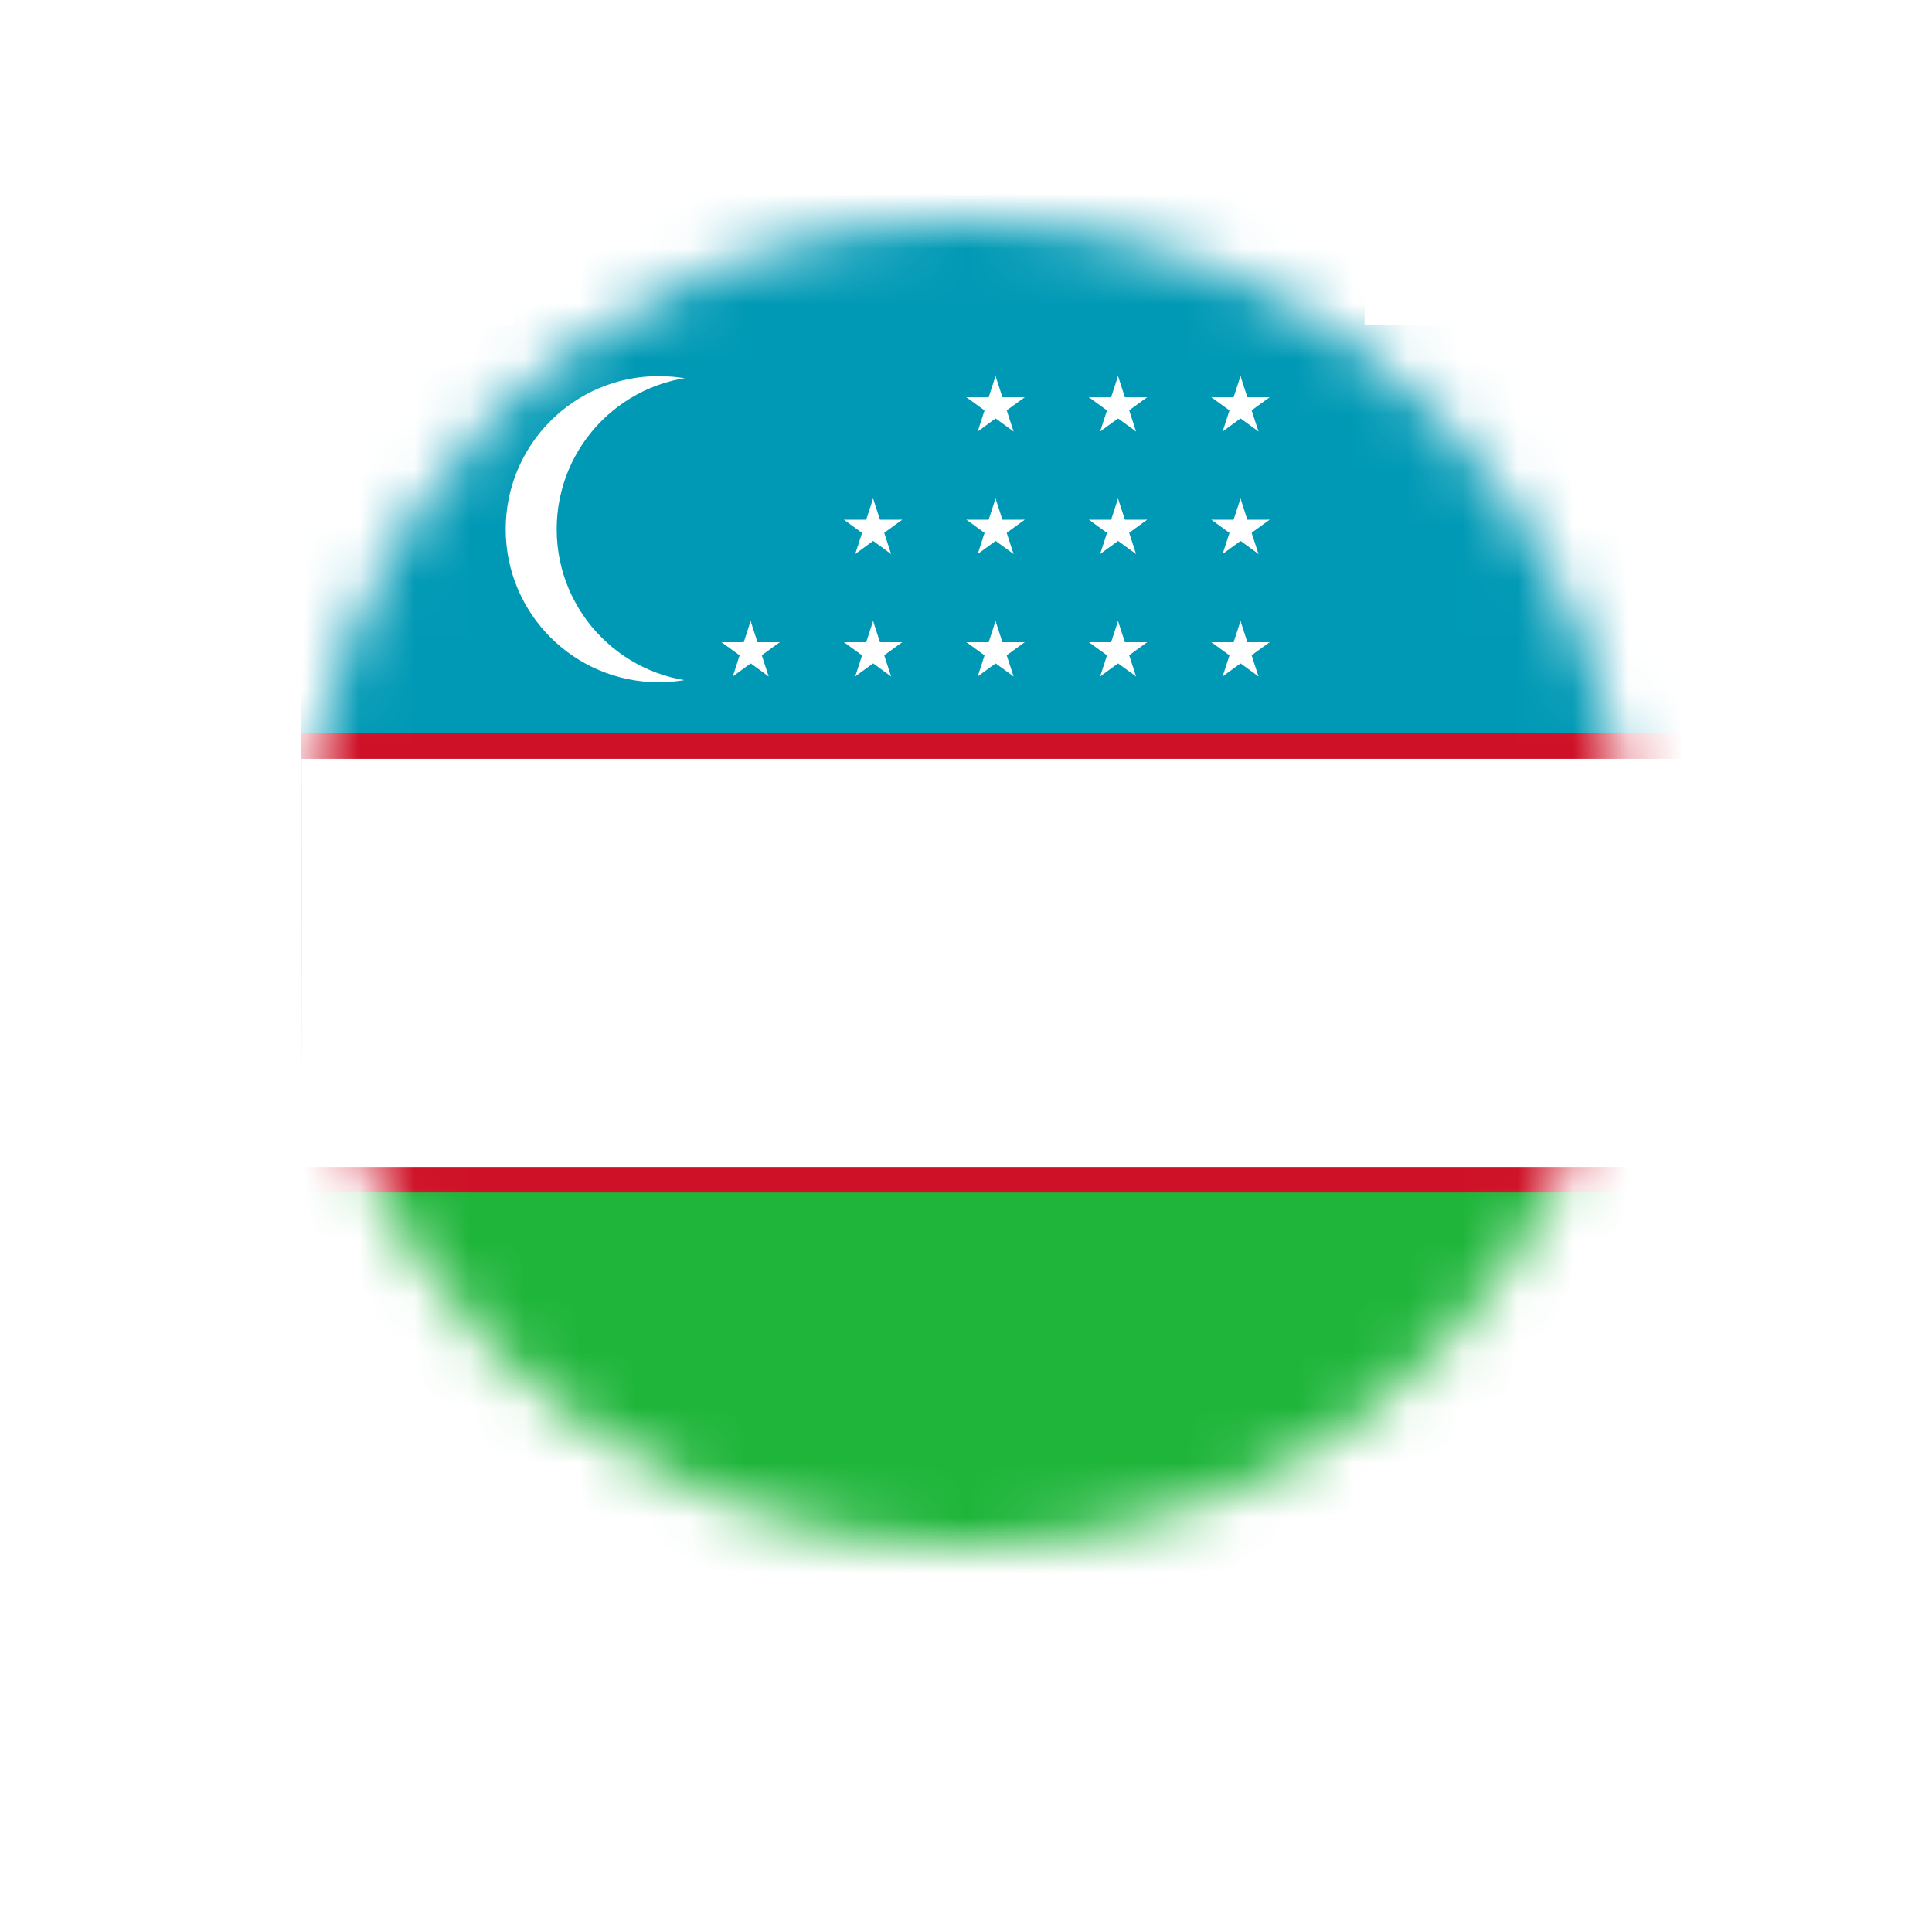 <svg width="35" height="35" viewBox="0 0 35 35" fill="none" xmlns="http://www.w3.org/2000/svg">
<g filter="url(#filter0_d)">
<circle cx="17.5" cy="16" r="13" fill="white"/>
</g>
<mask id="mask0" mask-type="alpha" maskUnits="userSpaceOnUse" x="5" y="3" width="25" height="26">
<circle cx="17.5" cy="16" r="12.037" fill="white"/>
</mask>
<g mask="url(#mask0)">
<path d="M5.463 5.889H51.685V29H5.463V5.889Z" fill="#1EB53A"/>
<path d="M5.463 5.889H51.685V17.444H5.463V5.889Z" fill="#0099B5"/>
<path d="M5.463 13.284H51.685V21.604H5.463V13.284Z" fill="#CE1126"/>
<path d="M5.463 13.747H51.685V21.142H5.463V13.747Z" fill="white"/>
<path d="M11.934 12.36C13.466 12.36 14.708 11.118 14.708 9.587C14.708 8.055 13.466 6.813 11.934 6.813C10.403 6.813 9.161 8.055 9.161 9.587C9.161 11.118 10.403 12.36 11.934 12.36Z" fill="white"/>
<path d="M12.858 12.36C14.39 12.36 15.632 11.118 15.632 9.587C15.632 8.055 14.39 6.813 12.858 6.813C11.327 6.813 10.085 8.055 10.085 9.587C10.085 11.118 11.327 12.36 12.858 12.36Z" fill="#0099B5"/>
<path d="M18.035 11.251L17.864 11.778L18.128 11.864" fill="white"/>
<path d="M18.035 11.251L18.207 11.778L17.943 11.864" fill="white"/>
<path d="M18.563 11.634H18.008V11.911" fill="white"/>
<path d="M18.563 11.634L18.114 11.96L17.951 11.736" fill="white"/>
<path d="M17.508 11.634L17.957 11.96L18.12 11.736" fill="white"/>
<path d="M17.508 11.634H18.063V11.911" fill="white"/>
<path d="M18.362 12.256L18.191 11.728L17.927 11.814" fill="white"/>
<path d="M18.361 12.254L17.913 11.928L18.076 11.704" fill="white"/>
<path d="M17.712 12.254L18.16 11.928L17.998 11.704" fill="white"/>
<path d="M17.712 12.256L17.883 11.728L18.147 11.814" fill="white"/>
<path d="M18.035 9.032L17.864 9.559L18.128 9.645" fill="white"/>
<path d="M18.035 9.032L18.207 9.559L17.943 9.645" fill="white"/>
<path d="M18.563 9.415H18.008V9.693" fill="white"/>
<path d="M18.563 9.415L18.114 9.742L17.951 9.517" fill="white"/>
<path d="M17.508 9.415L17.957 9.742L18.12 9.517" fill="white"/>
<path d="M17.508 9.415H18.063V9.693" fill="white"/>
<path d="M18.362 10.037L18.191 9.51L17.927 9.595" fill="white"/>
<path d="M18.361 10.036L17.913 9.709L18.076 9.485" fill="white"/>
<path d="M17.712 10.036L18.16 9.709L17.998 9.485" fill="white"/>
<path d="M17.712 10.037L17.883 9.51L18.147 9.595" fill="white"/>
<path d="M18.035 6.813L17.864 7.341L18.128 7.427" fill="white"/>
<path d="M18.035 6.813L18.207 7.341L17.943 7.427" fill="white"/>
<path d="M18.563 7.197H18.008V7.474" fill="white"/>
<path d="M18.563 7.197L18.114 7.523L17.951 7.298" fill="white"/>
<path d="M17.508 7.197L17.957 7.523L18.12 7.298" fill="white"/>
<path d="M17.508 7.197H18.063V7.474" fill="white"/>
<path d="M18.362 7.818L18.191 7.291L17.927 7.377" fill="white"/>
<path d="M18.361 7.817L17.913 7.49L18.076 7.266" fill="white"/>
<path d="M17.712 7.817L18.16 7.49L17.998 7.266" fill="white"/>
<path d="M17.712 7.818L17.883 7.291L18.147 7.377" fill="white"/>
<path d="M20.254 11.251L20.082 11.778L20.346 11.864" fill="white"/>
<path d="M20.254 11.251L20.425 11.778L20.162 11.864" fill="white"/>
<path d="M20.782 11.634H20.227V11.911" fill="white"/>
<path d="M20.781 11.634L20.333 11.96L20.17 11.736" fill="white"/>
<path d="M19.727 11.634L20.175 11.96L20.338 11.736" fill="white"/>
<path d="M19.727 11.634H20.281V11.911" fill="white"/>
<path d="M20.581 12.256L20.41 11.728L20.146 11.814" fill="white"/>
<path d="M20.58 12.254L20.131 11.928L20.294 11.704" fill="white"/>
<path d="M19.93 12.254L20.379 11.928L20.216 11.704" fill="white"/>
<path d="M19.93 12.256L20.101 11.728L20.365 11.814" fill="white"/>
<path d="M20.254 9.032L20.082 9.559L20.346 9.645" fill="white"/>
<path d="M20.254 9.032L20.425 9.559L20.162 9.645" fill="white"/>
<path d="M20.782 9.415H20.227V9.693" fill="white"/>
<path d="M20.781 9.415L20.333 9.742L20.17 9.517" fill="white"/>
<path d="M19.727 9.415L20.175 9.742L20.338 9.517" fill="white"/>
<path d="M19.727 9.415H20.281V9.693" fill="white"/>
<path d="M20.581 10.037L20.41 9.51L20.146 9.595" fill="white"/>
<path d="M20.58 10.036L20.131 9.709L20.294 9.485" fill="white"/>
<path d="M19.93 10.036L20.379 9.709L20.216 9.485" fill="white"/>
<path d="M19.93 10.037L20.101 9.51L20.365 9.595" fill="white"/>
<path d="M20.254 6.813L20.082 7.341L20.346 7.427" fill="white"/>
<path d="M20.254 6.813L20.425 7.341L20.162 7.427" fill="white"/>
<path d="M20.782 7.197H20.227V7.474" fill="white"/>
<path d="M20.781 7.197L20.333 7.523L20.17 7.298" fill="white"/>
<path d="M19.727 7.197L20.175 7.523L20.338 7.298" fill="white"/>
<path d="M19.727 7.197H20.281V7.474" fill="white"/>
<path d="M20.581 7.818L20.41 7.291L20.146 7.377" fill="white"/>
<path d="M20.58 7.817L20.131 7.49L20.294 7.266" fill="white"/>
<path d="M19.93 7.817L20.379 7.49L20.216 7.266" fill="white"/>
<path d="M19.93 7.818L20.101 7.291L20.365 7.377" fill="white"/>
<path d="M22.473 11.251L22.301 11.778L22.565 11.864" fill="white"/>
<path d="M22.473 11.251L22.644 11.778L22.38 11.864" fill="white"/>
<path d="M23 11.634H22.446V11.911" fill="white"/>
<path d="M23 11.634L22.551 11.96L22.389 11.736" fill="white"/>
<path d="M21.945 11.634L22.394 11.96L22.557 11.736" fill="white"/>
<path d="M21.945 11.634H22.5V11.911" fill="white"/>
<path d="M22.799 12.256L22.628 11.728L22.364 11.814" fill="white"/>
<path d="M22.799 12.254L22.35 11.928L22.513 11.704" fill="white"/>
<path d="M22.149 12.254L22.598 11.928L22.435 11.704" fill="white"/>
<path d="M22.149 12.256L22.32 11.728L22.584 11.814" fill="white"/>
<path d="M22.473 9.032L22.301 9.559L22.565 9.645" fill="white"/>
<path d="M22.473 9.032L22.644 9.559L22.38 9.645" fill="white"/>
<path d="M23 9.415H22.446V9.693" fill="white"/>
<path d="M23 9.415L22.551 9.742L22.389 9.517" fill="white"/>
<path d="M21.945 9.415L22.394 9.742L22.557 9.517" fill="white"/>
<path d="M21.945 9.415H22.5V9.693" fill="white"/>
<path d="M22.799 10.037L22.628 9.51L22.364 9.595" fill="white"/>
<path d="M22.799 10.036L22.35 9.709L22.513 9.485" fill="white"/>
<path d="M22.149 10.036L22.598 9.709L22.435 9.485" fill="white"/>
<path d="M22.149 10.037L22.32 9.51L22.584 9.595" fill="white"/>
<path d="M22.473 6.813L22.301 7.341L22.565 7.427" fill="white"/>
<path d="M22.473 6.813L22.644 7.341L22.38 7.427" fill="white"/>
<path d="M23 7.197H22.446V7.474" fill="white"/>
<path d="M23 7.197L22.551 7.523L22.389 7.298" fill="white"/>
<path d="M21.945 7.197L22.394 7.523L22.557 7.298" fill="white"/>
<path d="M21.945 7.197H22.5V7.474" fill="white"/>
<path d="M22.799 7.818L22.628 7.291L22.364 7.377" fill="white"/>
<path d="M22.799 7.817L22.35 7.49L22.513 7.266" fill="white"/>
<path d="M22.149 7.817L22.598 7.49L22.435 7.266" fill="white"/>
<path d="M22.149 7.818L22.32 7.291L22.584 7.377" fill="white"/>
<path d="M13.598 11.251L13.427 11.778L13.691 11.864" fill="white"/>
<path d="M13.598 11.251L13.77 11.778L13.506 11.864" fill="white"/>
<path d="M14.126 11.634H13.571V11.911" fill="white"/>
<path d="M14.126 11.634L13.677 11.96L13.514 11.736" fill="white"/>
<path d="M13.071 11.634L13.52 11.96L13.682 11.736" fill="white"/>
<path d="M13.071 11.634H13.626V11.911" fill="white"/>
<path d="M13.925 12.256L13.754 11.728L13.49 11.814" fill="white"/>
<path d="M13.924 12.254L13.476 11.928L13.638 11.704" fill="white"/>
<path d="M13.275 12.254L13.723 11.928L13.56 11.704" fill="white"/>
<path d="M13.275 12.256L13.446 11.728L13.71 11.814" fill="white"/>
<path d="M15.817 11.251L15.645 11.778L15.909 11.864" fill="white"/>
<path d="M15.817 11.251L15.988 11.778L15.724 11.864" fill="white"/>
<path d="M16.344 11.634H15.79V11.911" fill="white"/>
<path d="M16.344 11.634L15.895 11.96L15.733 11.736" fill="white"/>
<path d="M15.289 11.634L15.738 11.96L15.901 11.736" fill="white"/>
<path d="M15.289 11.634H15.844V11.911" fill="white"/>
<path d="M16.143 12.256L15.972 11.728L15.709 11.814" fill="white"/>
<path d="M16.142 12.254L15.694 11.928L15.857 11.704" fill="white"/>
<path d="M15.493 12.254L15.941 11.928L15.779 11.704" fill="white"/>
<path d="M15.493 12.256L15.664 11.728L15.928 11.814" fill="white"/>
<path d="M15.817 9.032L15.645 9.559L15.909 9.645" fill="white"/>
<path d="M15.817 9.032L15.988 9.559L15.724 9.645" fill="white"/>
<path d="M16.344 9.415H15.79V9.693" fill="white"/>
<path d="M16.344 9.415L15.895 9.742L15.733 9.517" fill="white"/>
<path d="M15.289 9.415L15.738 9.742L15.901 9.517" fill="white"/>
<path d="M15.289 9.415H15.844V9.693" fill="white"/>
<path d="M16.143 10.037L15.972 9.51L15.709 9.595" fill="white"/>
<path d="M16.142 10.036L15.694 9.709L15.857 9.485" fill="white"/>
<path d="M15.493 10.036L15.941 9.709L15.779 9.485" fill="white"/>
<path d="M15.493 10.037L15.664 9.51L15.928 9.595" fill="white"/>
<rect x="9.315" y="2.037" width="15.407" height="3.852" fill="#0099B5"/>
</g>
<defs>
<filter id="filter0_d" x="0.5" y="1" width="34" height="34" filterUnits="userSpaceOnUse" color-interpolation-filters="sRGB">
<feFlood flood-opacity="0" result="BackgroundImageFix"/>
<feColorMatrix in="SourceAlpha" type="matrix" values="0 0 0 0 0 0 0 0 0 0 0 0 0 0 0 0 0 0 127 0"/>
<feOffset dy="2"/>
<feGaussianBlur stdDeviation="2"/>
<feColorMatrix type="matrix" values="0 0 0 0 0 0 0 0 0 0 0 0 0 0 0 0 0 0 0.3 0"/>
<feBlend mode="normal" in2="BackgroundImageFix" result="effect1_dropShadow"/>
<feBlend mode="normal" in="SourceGraphic" in2="effect1_dropShadow" result="shape"/>
</filter>
</defs>
</svg>
